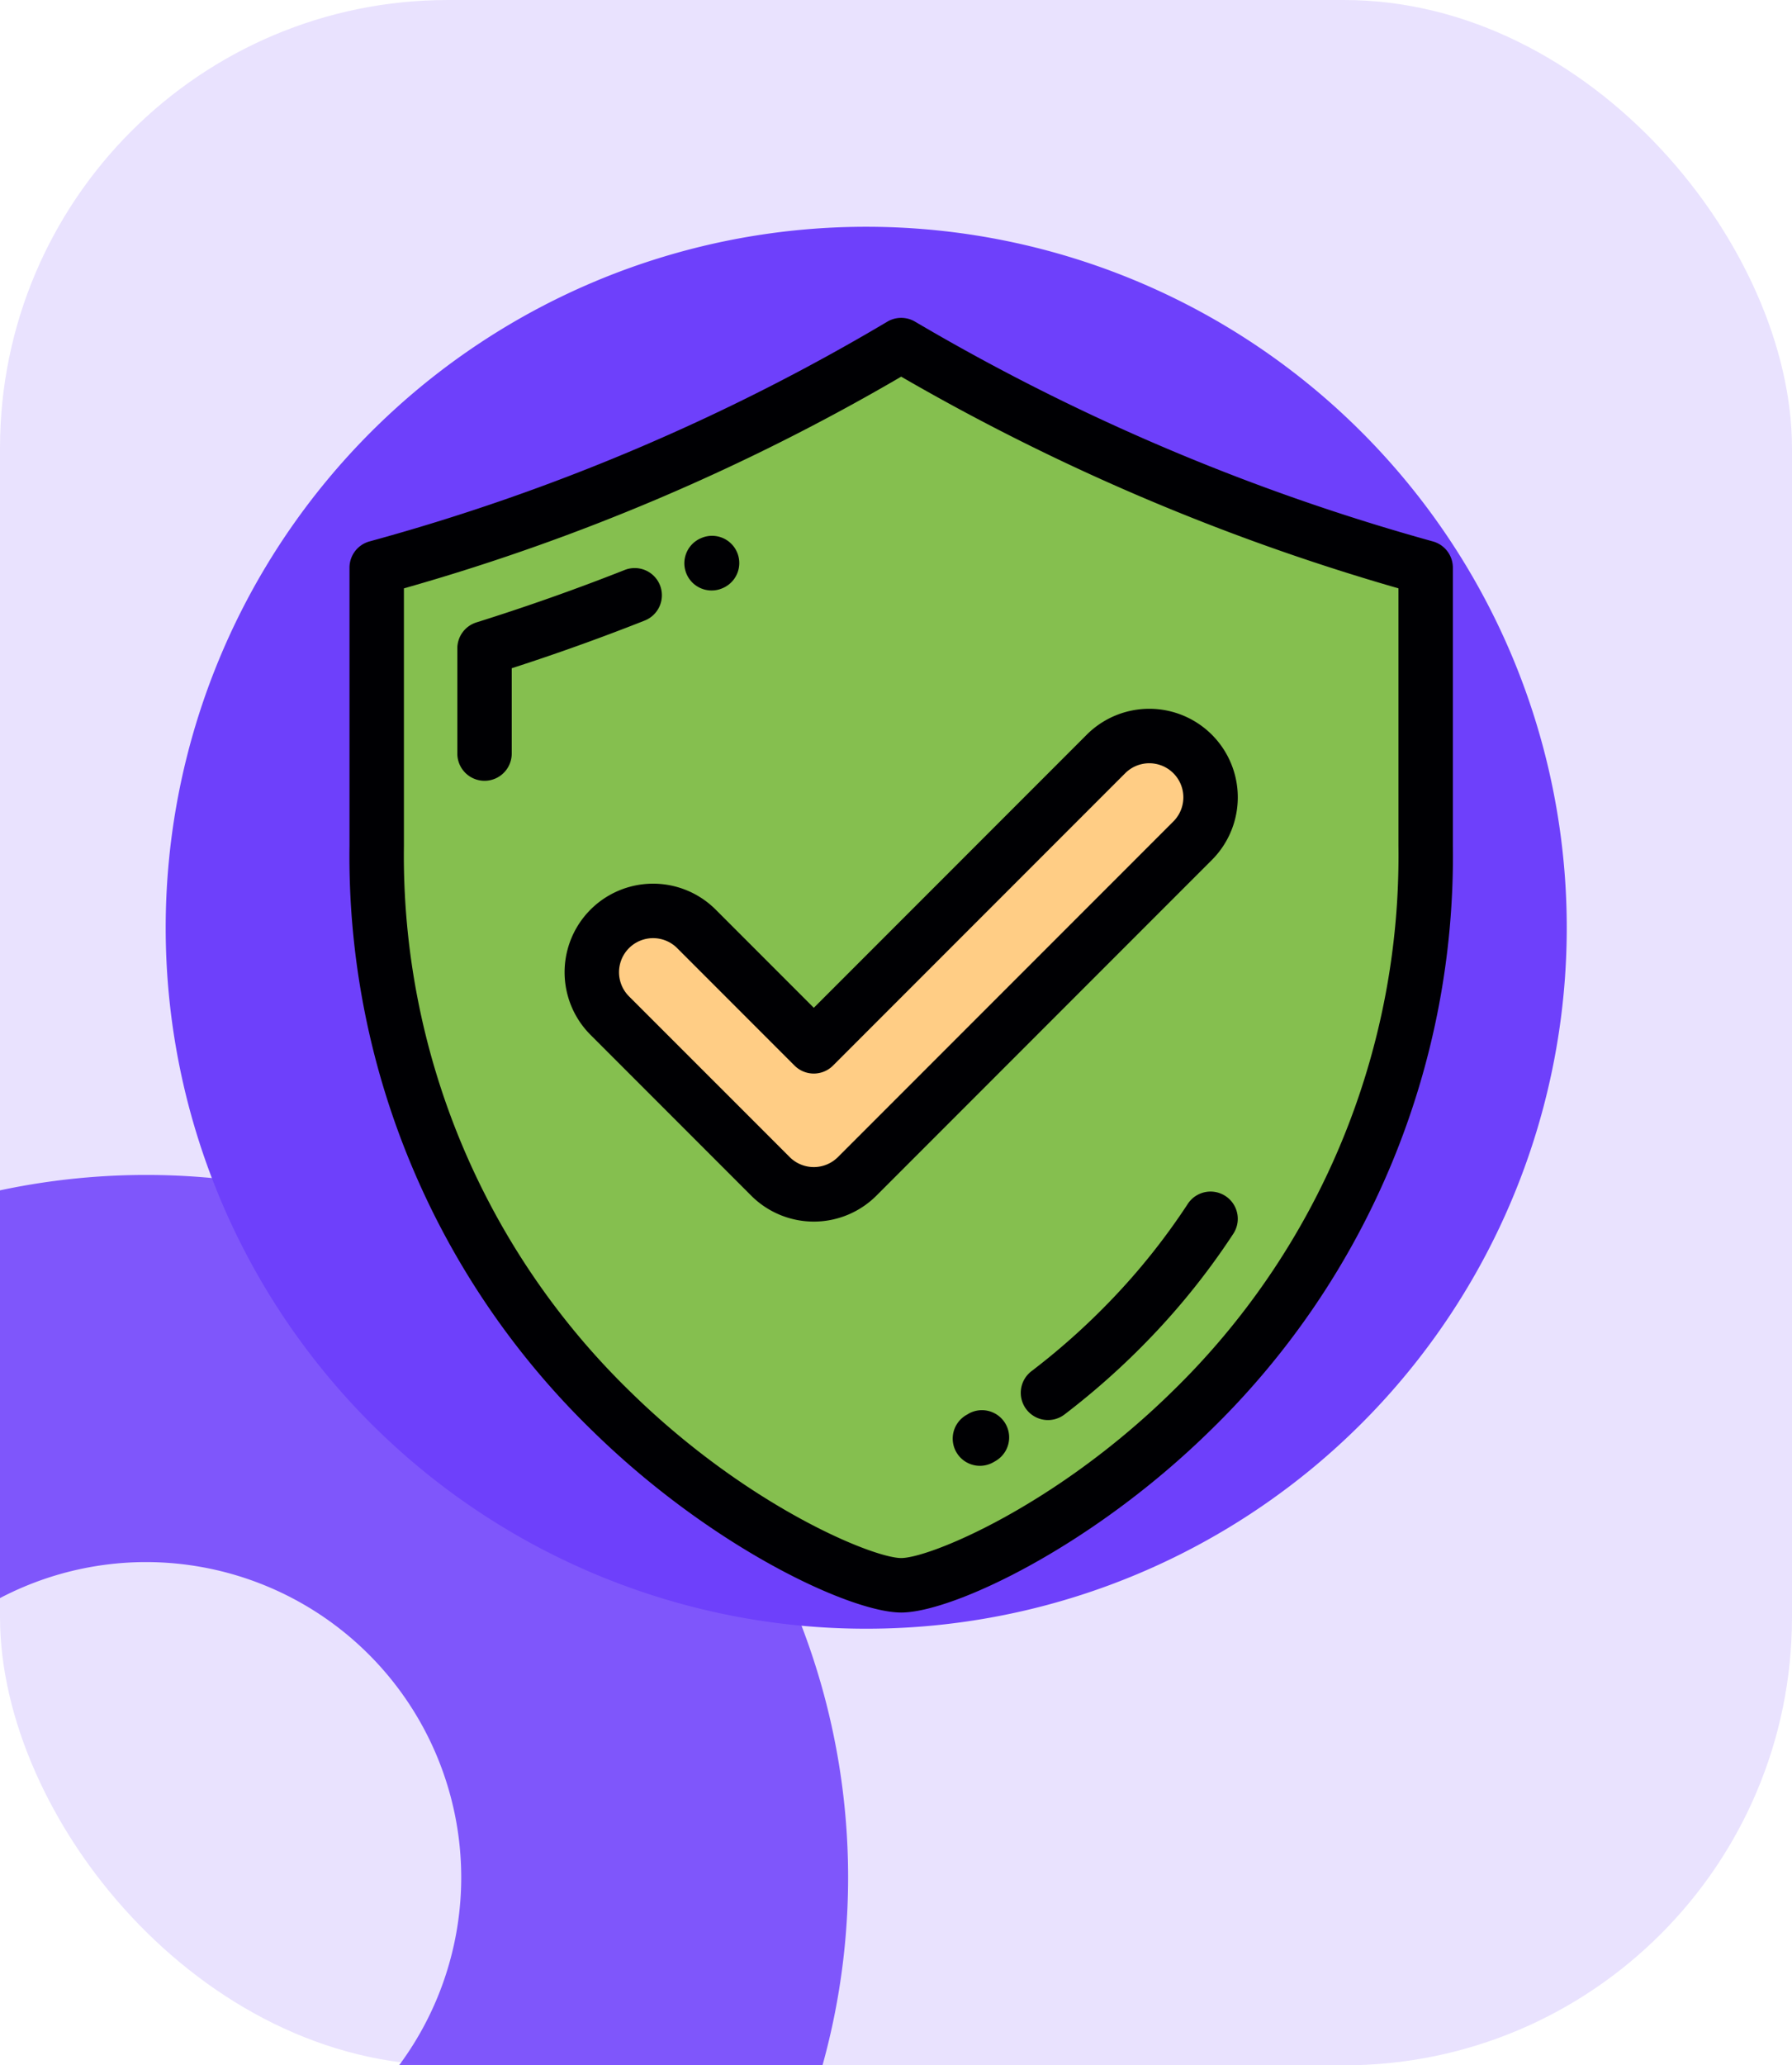 <svg xmlns="http://www.w3.org/2000/svg" xmlns:xlink="http://www.w3.org/1999/xlink" width="112" height="129" viewBox="0 0 112 129">
  <defs>
    <clipPath id="clip-path">
      <rect id="Rectángulo_381920" data-name="Rectángulo 381920" width="71" height="74" transform="translate(-0.157 -0.418)" fill="#fff" stroke="#707070" stroke-width="1"/>
    </clipPath>
  </defs>
  <g id="Grupo_1093200" data-name="Grupo 1093200" transform="translate(-623 -1250)">
    <g id="Grupo_1077689" data-name="Grupo 1077689" transform="translate(-606.843 -1489.914)">
      <g id="Grupo_1072691" data-name="Grupo 1072691" transform="translate(1230 2740)">
        <g id="Grupo_1072676" data-name="Grupo 1072676">
          <g id="Grupo_1072005" data-name="Grupo 1072005">
            <rect id="Rectángulo_381506" data-name="Rectángulo 381506" width="112" height="129" rx="28" transform="translate(-0.157 -0.086)" fill="#e9e2fe"/>
          </g>
          <g id="Enmascarar_grupo_1059121" data-name="Enmascarar grupo 1059121" transform="translate(0 55.333)" clip-path="url(#clip-path)">
            <path id="Elipse_9678" data-name="Elipse 9678" d="M43.869,24.18A19.689,19.689,0,1,0,63.558,43.869,19.711,19.711,0,0,0,43.869,24.18m0-24.18A43.869,43.869,0,1,1,0,43.869,43.869,43.869,0,0,1,43.869,0Z" transform="translate(-34.888 17.968)" fill="#6e40fb" opacity="0.856"/>
          </g>
          <g id="Grupo_1072675" data-name="Grupo 1072675" transform="translate(10.199 14.078)">
            <path id="Trazado_813500" data-name="Trazado 813500" d="M43.783,0A43.783,43.783,0,1,0,87.566,43.783,43.783,43.783,0,0,0,43.783,0Z" transform="translate(0 0)" fill="#6e40fb"/>
          </g>
        </g>
      </g>
    </g>
    <g id="escudo-seguro" transform="translate(607.162 1269.854)">
      <g id="Grupo_1072668" data-name="Grupo 1072668" transform="translate(39.382 1.7)">
        <path id="Trazado_819206" data-name="Trazado 819206" d="M99.447,41.723,78.478,62.691a3.83,3.83,0,0,1-5.417,0L63.018,52.647a3.83,3.83,0,0,1,5.417-5.417l7.336,7.336L94.03,36.306a3.83,3.83,0,0,1,5.417,5.417ZM81.231,10.768a132.98,132.98,0,0,1-32.779,13.9v17.38c0,32.607,28.2,46.179,32.779,46.179s32.78-13.572,32.78-46.179V24.672A137.131,137.131,0,0,1,81.231,10.768Z" transform="translate(-48.452 -10.768)" fill="#85bf4f"/>
        <path id="Trazado_819207" data-name="Trazado 819207" d="M150.158,192.872,171.126,171.9a3.83,3.83,0,1,0-5.417-5.417L147.45,184.747l-7.336-7.336a3.83,3.83,0,0,0-5.417,5.417l10.044,10.044A3.83,3.83,0,0,0,150.158,192.872Z" transform="translate(-120.131 -140.949)" fill="#ffcd85"/>
      </g>
      <g id="Grupo_1072669" data-name="Grupo 1072669" transform="translate(37.681 0)">
        <path id="Trazado_819208" data-name="Trazado 819208" d="M105.391,13.963A134.512,134.512,0,0,1,73.027.236a1.7,1.7,0,0,0-1.729,0A130.829,130.829,0,0,1,38.932,13.963,1.7,1.7,0,0,0,37.681,15.6v17.38A50,50,0,0,0,52.865,69.516c7.457,7.307,16.144,11.348,19.3,11.348S84,76.823,91.459,69.516a50,50,0,0,0,15.183-36.532V15.6A1.7,1.7,0,0,0,105.391,13.963Zm-2.15,19.021a46.666,46.666,0,0,1-14.162,34.1C81.745,74.271,73.9,77.461,72.162,77.461s-9.583-3.19-16.917-10.376a46.667,46.667,0,0,1-14.162-34.1V16.895A133.964,133.964,0,0,0,72.162,3.672,138.2,138.2,0,0,0,103.24,16.894Z" transform="translate(-37.681 0)" fill="#000003"/>
        <path id="Trazado_819209" data-name="Trazado 819209" d="M93,100.021a1.7,1.7,0,0,0-2.206-.959c-3.039,1.2-6.158,2.3-9.27,3.276a1.7,1.7,0,0,0-1.192,1.623v6.569a1.7,1.7,0,0,0,3.4,0V105.2c2.792-.9,5.581-1.9,8.307-2.977A1.7,1.7,0,0,0,93,100.021Z" transform="translate(-73.592 -83.316)" fill="#000003"/>
        <path id="Trazado_819210" data-name="Trazado 819210" d="M171.907,89.617a1.7,1.7,0,0,0,.682-.143l.031-.014a1.7,1.7,0,1,0-1.374-3.112l-.027.012a1.7,1.7,0,0,0,.688,3.257Z" transform="translate(-149.272 -72.59)" fill="#000003"/>
        <path id="Trazado_819211" data-name="Trazado 819211" d="M316.122,345.805a1.7,1.7,0,0,0-2.355.494,41.4,41.4,0,0,1-4.888,6.106A43.449,43.449,0,0,1,304,356.745a1.7,1.7,0,1,0,2.063,2.705,46.9,46.9,0,0,0,5.262-4.682,44.763,44.763,0,0,0,5.291-6.609A1.7,1.7,0,0,0,316.122,345.805Z" transform="translate(-261.375 -290.956)" fill="#000003"/>
        <path id="Trazado_819212" data-name="Trazado 819212" d="M277.51,432.2l-.1.057a1.7,1.7,0,1,0,1.7,2.944l.113-.066a1.7,1.7,0,1,0-1.719-2.935Z" transform="translate(-238.835 -363.742)" fill="#000003"/>
        <path id="Trazado_819213" data-name="Trazado 819213" d="M132.261,167.142a5.531,5.531,0,1,0-7.822,7.823l10.044,10.044a5.533,5.533,0,0,0,7.822,0l20.968-20.968a5.531,5.531,0,0,0-7.823-7.822l-17.056,17.056Zm25.595-8.518a2.129,2.129,0,1,1,3.011,3.011L139.9,182.6a2.131,2.131,0,0,1-3.012,0L126.844,172.56a2.129,2.129,0,0,1,3.011-3.012l7.335,7.336a1.7,1.7,0,0,0,2.405,0Z" transform="translate(-109.374 -130.182)" fill="#000003"/>
      </g>
    </g>
  </g>
</svg>
